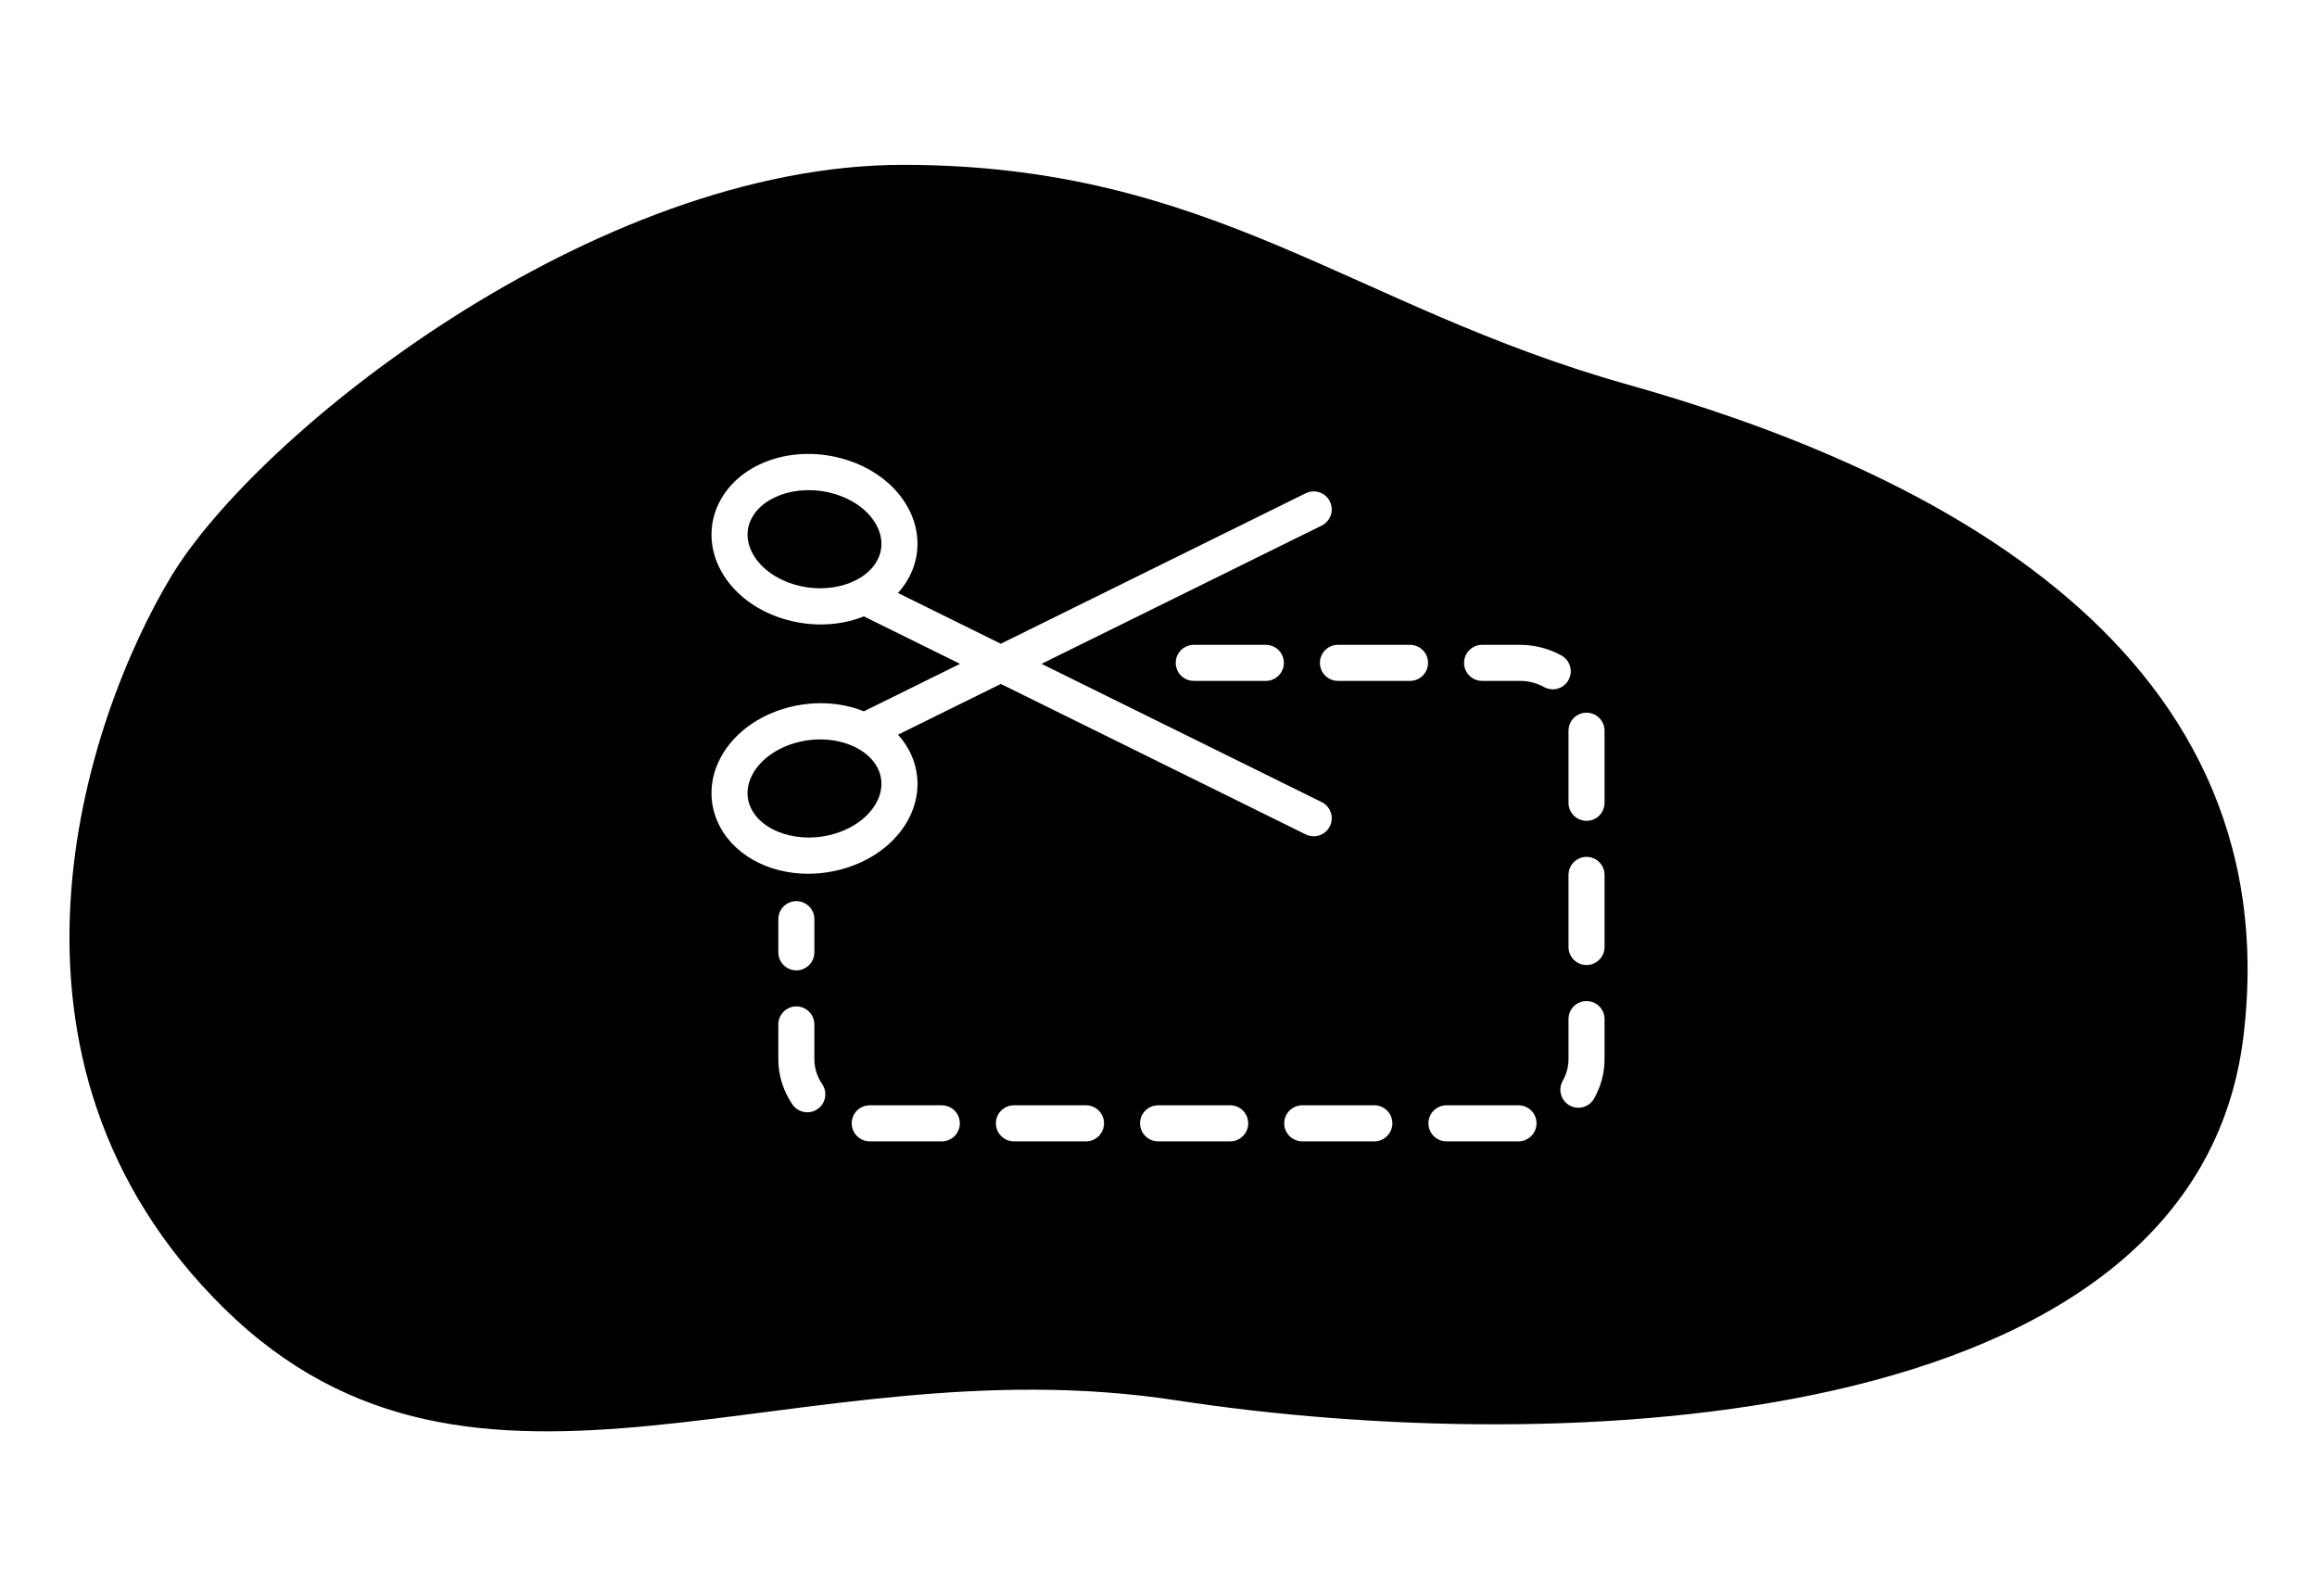 <?xml version="1.0" encoding="utf-8"?>
<!-- Generator: Adobe Illustrator 26.0.2, SVG Export Plug-In . SVG Version: 6.00 Build 0)  -->
<svg version="1.1" id="Layer_1" xmlns="http://www.w3.org/2000/svg" xmlns:xlink="http://www.w3.org/1999/xlink" x="0px" y="0px"
	 viewBox="0 0 900 620" style="enable-background:new 0 0 900 620;" xml:space="preserve">
<style type="text/css">
	.st0{fillRule:evenodd;clipRule:evenodd;fill:#FACC15;}
</style>
<g>
	<path className="st0" d="M341.3,216.5c1.97-4.64,0.89-8.83-0.36-11.54c-2.71-5.86-8.69-10.6-16.39-13c-3.43-1.07-6.95-1.58-10.36-1.58
		c-10.26,0-19.58,4.55-22.74,12.01c-1.97,4.64-0.89,8.83,0.36,11.54c2.71,5.86,8.69,10.6,16.39,13
		C321.92,231.22,337.08,226.44,341.3,216.5z"/>
	<path className="st0" d="M318.56,287.2c-3.42,0-6.93,0.5-10.36,1.57c-7.71,2.41-13.69,7.15-16.4,13c-1.25,2.7-2.33,6.9-0.36,11.54
		c4.22,9.94,19.38,14.72,33.1,10.43c7.71-2.41,13.68-7.15,16.4-13c1.25-2.7,2.33-6.9,0.36-11.54
		C338.14,291.75,328.81,287.2,318.56,287.2z"/>
	<path className="st0" d="M632.1,149.33c-107.26-30.18-161-85.2-281.15-85.3C230.81,63.93,99.92,168.38,66.44,223.99
		c-33.48,55.61-77.6,187.61,20.61,284.2s221.49,12.96,369.68,35.7c148.19,22.74,396.17,13.97,414.74-141.65
		S739.36,179.5,632.1,149.33z M317.54,430.82c-1.21,0.83-2.58,1.22-3.95,1.22c-2.23,0-4.43-1.07-5.78-3.05
		c-3.59-5.25-5.49-11.34-5.49-17.63v-13.45c0-3.87,3.13-7,7-7s7,3.13,7,7v13.45c0,3.45,1.05,6.82,3.04,9.73
		C321.55,424.28,320.74,428.64,317.54,430.82z M302.33,369.91v-12.89c0-3.87,3.13-7,7-7s7,3.13,7,7v12.89c0,3.87-3.13,7-7,7
		S302.33,373.78,302.33,369.91z M313.94,339.39c-15.75,0-29.92-7.73-35.38-20.6c-3.1-7.3-2.91-15.43,0.54-22.89
		c4.37-9.44,13.46-16.91,24.93-20.49c10.99-3.43,22.26-2.85,31.54,0.89c0.1-0.05,0.19-0.11,0.29-0.16l37.06-18.29l-37.06-18.29
		c-0.1-0.05-0.19-0.11-0.29-0.16c-5.11,2.06-10.82,3.16-16.76,3.16c-4.85,0-9.84-0.73-14.78-2.27
		c-11.47-3.58-20.56-11.05-24.93-20.49c-3.45-7.45-3.64-15.58-0.54-22.89c7.14-16.83,29.18-24.87,50.16-18.33
		c11.47,3.58,20.56,11.05,24.93,20.49c3.45,7.45,3.64,15.58,0.54,22.89c-1.32,3.1-3.15,5.9-5.38,8.37l39.94,19.71l118.44-58.45
		c3.46-1.71,7.66-0.29,9.38,3.18c1.71,3.47,0.29,7.66-3.18,9.38l-108.82,53.7l108.82,53.7c3.47,1.71,4.89,5.91,3.18,9.38
		c-1.22,2.47-3.7,3.9-6.28,3.9c-1.04,0-2.1-0.23-3.09-0.72l-118.44-58.45l-39.93,19.7c2.23,2.47,4.06,5.27,5.37,8.37
		c3.1,7.31,2.91,15.43-0.54,22.89c-4.37,9.44-13.46,16.91-24.93,20.49C323.78,338.65,318.78,339.39,313.94,339.39z M498.7,257.47
		c0,3.87-3.13,7-7,7h-28c-3.87,0-7-3.13-7-7s3.13-7,7-7h28C495.56,250.47,498.7,253.6,498.7,257.47z M365.83,443.32h-28
		c-3.87,0-7-3.13-7-7s3.13-7,7-7h28c3.87,0,7,3.13,7,7S369.7,443.32,365.83,443.32z M421.84,443.32h-28c-3.87,0-7-3.13-7-7
		s3.13-7,7-7h28c3.87,0,7,3.13,7,7S425.7,443.32,421.84,443.32z M477.84,443.32h-28c-3.87,0-7-3.13-7-7s3.13-7,7-7h28
		c3.87,0,7,3.13,7,7S481.7,443.32,477.84,443.32z M533.84,443.32h-28c-3.87,0-7-3.13-7-7s3.13-7,7-7h28c3.87,0,7,3.13,7,7
		S537.7,443.32,533.84,443.32z M547.7,264.47h-28c-3.87,0-7-3.13-7-7s3.13-7,7-7h28c3.87,0,7,3.13,7,7S551.56,264.47,547.7,264.47z
		 M589.84,443.32h-28c-3.87,0-7-3.13-7-7s3.13-7,7-7h28c3.87,0,7,3.13,7,7S593.7,443.32,589.84,443.32z M599.74,266.86
		c-2.82-1.56-6.02-2.39-9.25-2.39h-14.8c-3.87,0-7-3.13-7-7s3.13-7,7-7h14.8c5.6,0,11.15,1.43,16.04,4.15
		c3.38,1.88,4.6,6.14,2.73,9.52c-1.28,2.31-3.67,3.61-6.13,3.61C601.98,267.74,600.82,267.45,599.74,266.86z M623.26,411.36
		c0,5.36-1.41,10.67-4.08,15.37c-1.29,2.27-3.66,3.54-6.09,3.54c-1.17,0-2.36-0.29-3.45-0.92c-3.36-1.91-4.54-6.18-2.63-9.54
		c1.47-2.6,2.25-5.52,2.25-8.45v-15.53c0-3.87,3.13-7,7-7s7,3.13,7,7V411.36z M623.26,367.83c0,3.87-3.13,7-7,7s-7-3.13-7-7v-28
		c0-3.87,3.13-7,7-7s7,3.13,7,7V367.83z M623.26,311.83c0,3.87-3.13,7-7,7s-7-3.13-7-7v-28c0-3.87,3.13-7,7-7s7,3.13,7,7V311.83z"/>
</g>
</svg>

